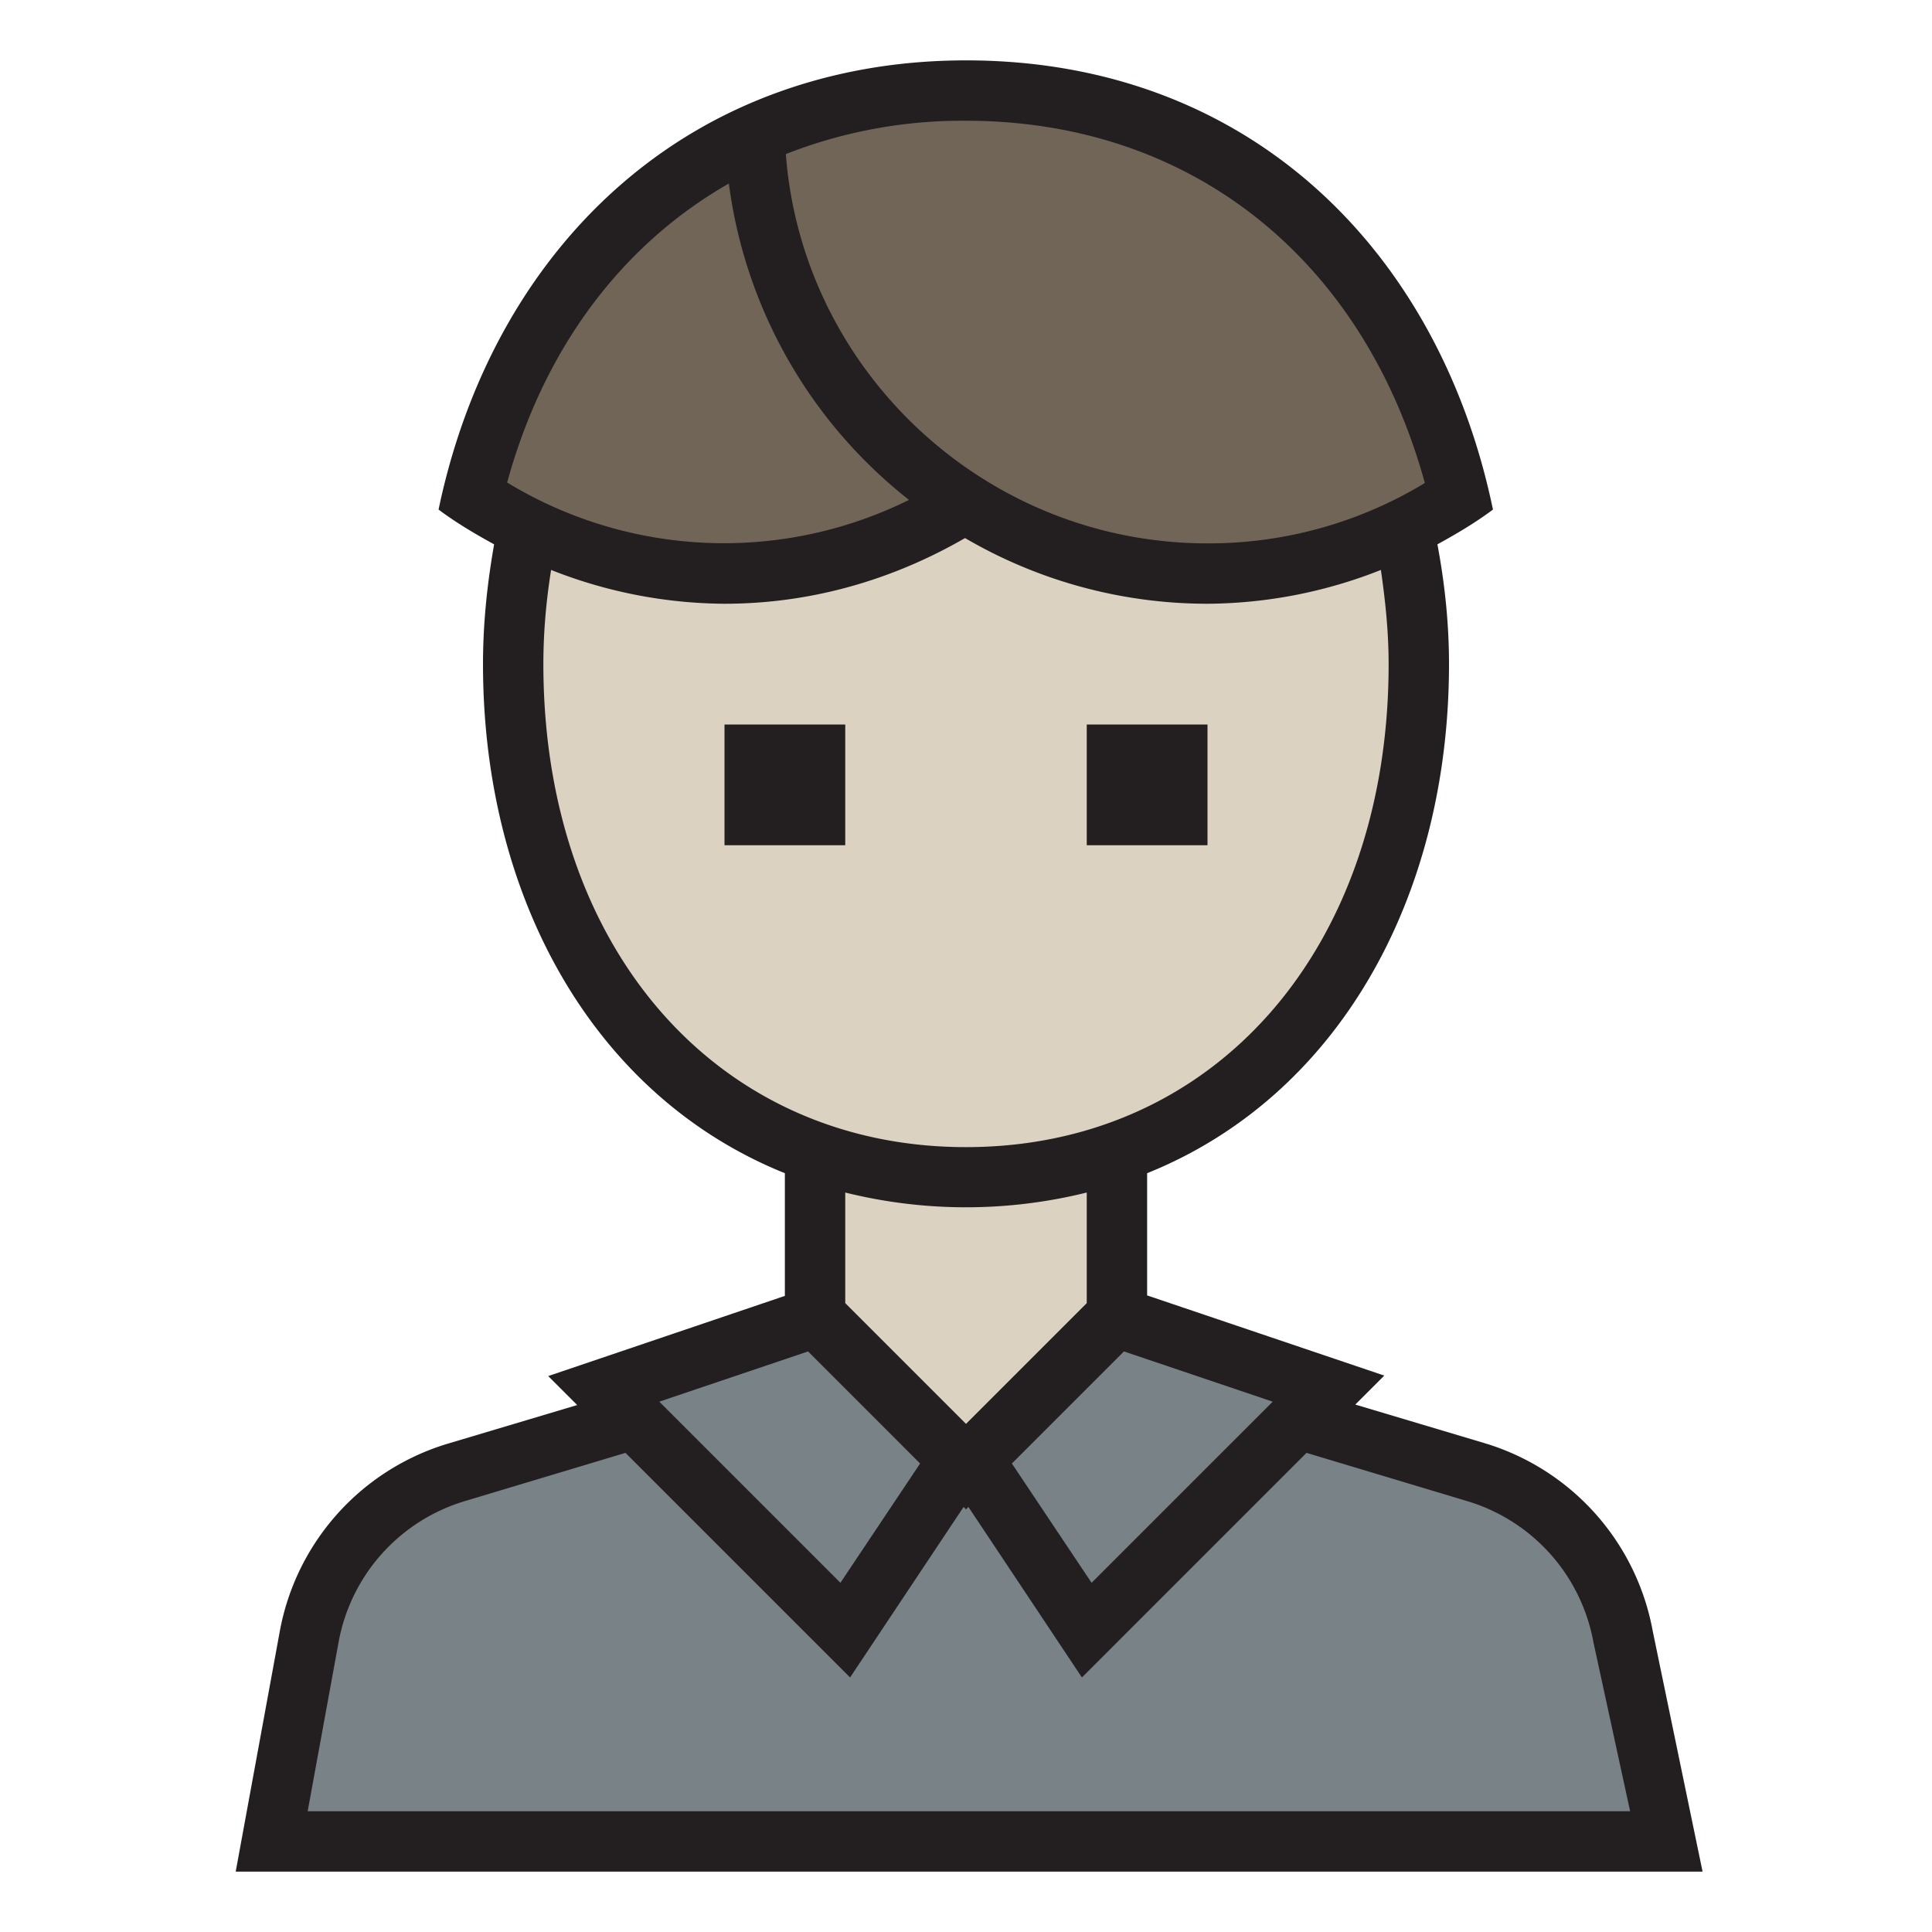 <svg version="1.1" id="Uploaded to svgrepo.com" xmlns="http://www.w3.org/2000/svg" xmlns:xlink="http://www.w3.org/1999/xlink" width="100px" height="100px" viewBox="0 0 4 4" xml:space="preserve"><style type="text/css">.avocado_een{fill:#231F20;}
	.avocado_drie{fill:#716558;}
	.avocado_vijf{fill:#DBD2C1;}
	.avocado_zeven{fill:#788287;}
	.st0{fill:#EAD13F;}
	.st1{fill:#E0A838;}
	.st2{fill:#FFFAEE;}
	.st3{fill:#3D3935;}
	.st4{fill:#6F9B45;}
	.st5{fill:#CC4121;}
	.st6{fill:#E598A3;}
	.st7{fill:#D36781;}
	.st8{fill:#8D3E93;}
	.st9{fill:#BF63C1;}
	.st10{fill:#A3AEB5;}
	.st11{fill:#AF9480;}
	.st12{fill:#0E608E;}
	.st13{fill:#248EBC;}
	.st14{fill:#D1712A;}
	.st15{fill:#C3CC6A;}
	.st16{fill:#0B1719;}</style><g><g><path class="avocado_vijf" d="M2.938 1.375c0 -0.626 -0.386 -1.063 -0.938 -1.063S1.063 0.749 1.063 1.375c0 0.499 0.246 0.877 0.625 1.01v0.339l0.313 0.313 0.313 -0.313V2.385c0.379 -0.133 0.625 -0.511 0.625 -1.01"/></g><path class="avocado_zeven" d="M3.359 3.38a0.438 0.438 0 0 0 -0.292 -0.337l-0.364 -0.121L2.75 2.875l-0.438 -0.151 -0.313 0.313 -0.313 -0.313L1.25 2.875l0.047 0.047 -0.364 0.121a0.438 0.438 0 0 0 -0.292 0.337L0.563 3.813h2.887z"/><path class="avocado_drie" d="M2.5 1.188a0.938 0.938 0 0 1 -0.469 -0.127L2 1.043l-0.031 0.018A0.938 0.938 0 0 1 1.5 1.188c-0.187 0 -0.366 -0.055 -0.521 -0.16 0.081 -0.338 0.275 -0.598 0.549 -0.735A1.087 1.087 0 0 1 2 0.188c0.509 0 0.898 0.321 1.022 0.841A0.929 0.929 0 0 1 2.5 1.188"/><path class="avocado_een" d="M3.422 3.378a0.5 0.5 0 0 0 -0.348 -0.39l-0.268 -0.08 0.06 -0.06L2.375 2.682V2.429c0.395 -0.159 0.625 -0.57 0.625 -1.054 0 -0.086 -0.009 -0.168 -0.024 -0.248 0.04 -0.022 0.079 -0.045 0.115 -0.072C2.98 0.52 2.587 0.125 2 0.125c-0.187 0 -0.354 0.041 -0.499 0.113C1.192 0.392 0.984 0.691 0.908 1.055c0.036 0.027 0.075 0.05 0.115 0.072C1.009 1.207 1 1.289 1 1.375c0 0.484 0.23 0.895 0.625 1.054v0.254l-0.49 0.166 0.06 0.06 -0.268 0.08a0.5 0.5 0 0 0 -0.348 0.39L0.488 3.875h3.037zm-0.787 -0.476 -0.375 0.375 -0.165 -0.247 0.232 -0.232zm-0.635 0.046 -0.25 -0.25v-0.229a1.038 1.038 0 0 0 0.5 0v0.229zM2 0.25c0.465 0 0.822 0.285 0.95 0.75A0.863 0.863 0 0 1 2.5 1.125c-0.46 0 -0.839 -0.357 -0.873 -0.806A1 1 0 0 1 2 0.25m-0.491 0.13a0.998 0.998 0 0 0 0.373 0.655 0.864 0.864 0 0 1 -0.832 -0.036c0.077 -0.281 0.24 -0.494 0.459 -0.619M1.125 1.375c0 -0.068 0.006 -0.132 0.016 -0.195A0.988 0.988 0 0 0 1.5 1.25c0.182 0 0.351 -0.051 0.498 -0.136A0.994 0.994 0 0 0 2.5 1.25a0.988 0.988 0 0 0 0.359 -0.07c0.009 0.063 0.016 0.127 0.016 0.195 0 0.589 -0.36 1 -0.875 1s-0.875 -0.411 -0.875 -1m0.548 1.423 0.232 0.232 -0.165 0.247 -0.375 -0.375zM0.637 3.75l0.064 -0.35a0.375 0.375 0 0 1 0.261 -0.292l0.333 -0.1 0.465 0.465 0.235 -0.353L2 3.125l0.005 -0.005 0.235 0.353 0.465 -0.465 0.333 0.1a0.375 0.375 0 0 1 0.261 0.292L3.375 3.75zM1.75 1.75h-0.25v-0.25h0.25zm0.75 0h-0.25v-0.25h0.25z"/></g></svg>